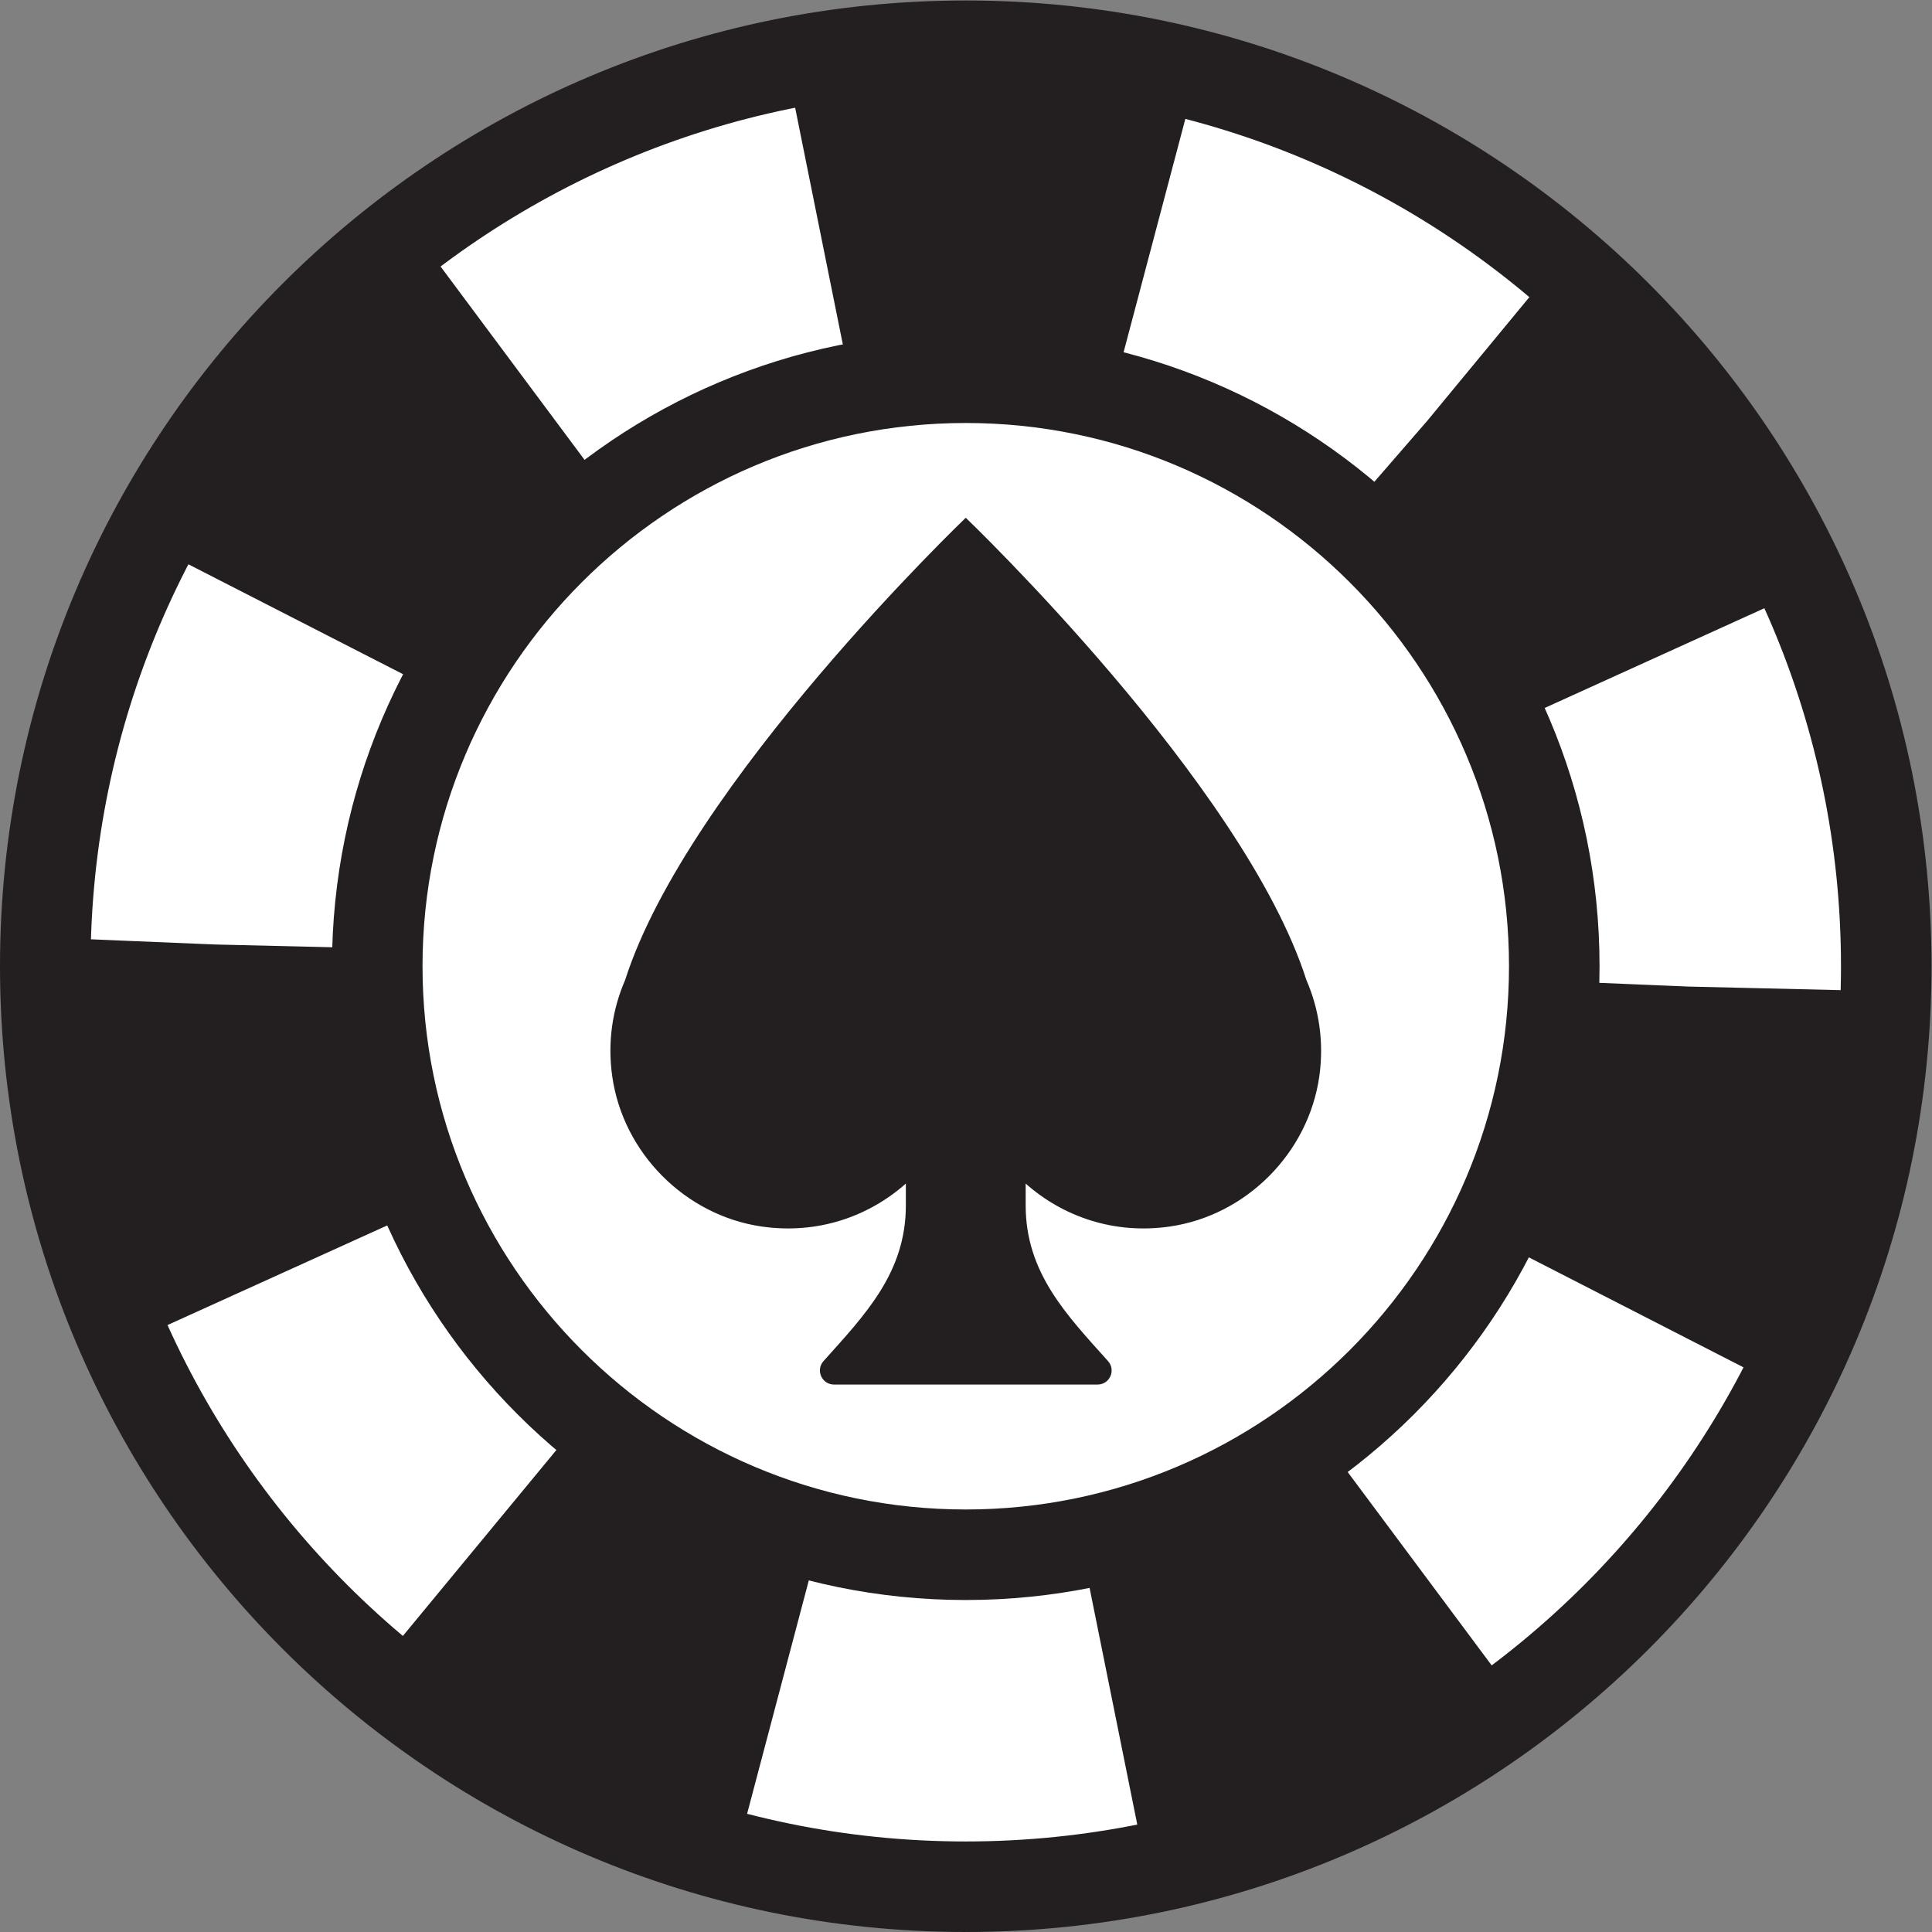 <?xml version="1.0" encoding="UTF-8" standalone="no"?>
<svg
   xmlns:dc="http://purl.org/dc/elements/1.1/"
   xmlns:cc="http://creativecommons.org/ns#"
   xmlns:rdf="http://www.w3.org/1999/02/22-rdf-syntax-ns#"
   xmlns:svg="http://www.w3.org/2000/svg"
   xmlns="http://www.w3.org/2000/svg"
   viewBox="0 0 85.333 85.333"
   height="85.333"
   width="85.333"
   xml:space="preserve"
   id="svg2"
   version="1.1"><rect x="0" y="0" width="85.333" height="85.333" fill="#808080" stroke="none"/><defs
     id="defs6"><clipPath
       id="clipPath18"
       clipPathUnits="userSpaceOnUse"><path
         id="path16"
         d="M 0,64 H 64 V 0 H 0 Z" /></clipPath></defs><g
     transform="matrix(1.333,0,0,-1.333,0,85.333)"
     id="g10"><g
       id="g12"><g
         clip-path="url(#clipPath18)"
         id="g14"><g
           transform="translate(32,1.5)"
           id="g20"><path
             id="path22"
             style="fill:#ffffff;fill-opacity:1;fill-rule:nonzero;stroke:none"
             d="M 0,0 C -16.817,0 -30.5,13.683 -30.5,30.5 -30.5,47.318 -16.817,61 0,61 16.817,61 30.5,47.318 30.5,30.5 30.5,13.683 16.817,0 0,0" /></g><g
           transform="translate(32,64)"
           id="g24"><path
             id="path26"
             style="fill:#231f20;fill-opacity:1;fill-rule:nonzero;stroke:none"
             d="m 0,0 c -17.673,0 -32,-14.327 -32,-32 0,-17.673 14.327,-32 32,-32 17.673,0 32,14.327 32,32 C 32,-14.327 17.673,0 0,0 m 0,-3 c 15.99,0 29,-13.009 29,-29 0,-15.99 -13.01,-29 -29,-29 -15.991,0 -29,13.01 -29,29 0,15.991 13.009,29 29,29" /></g><g
           transform="translate(8.916,21.707)"
           id="g28"><path
             id="path30"
             style="fill:none;stroke:#231f20;stroke-width:10;stroke-linecap:butt;stroke-linejoin:miter;stroke-miterlimit:10;stroke-dasharray:11.34, 11.34;stroke-dashoffset:0;stroke-opacity:1"
             d="M 0,0 C -5.685,12.749 0.042,27.692 12.79,33.376 25.539,39.062 40.482,33.335 46.167,20.586 51.852,7.838 46.125,-7.105 33.376,-12.791 20.628,-18.476 5.685,-12.749 0,0 Z" /></g><g
           transform="translate(43.287,31.542)"
           id="g32"><path
             id="path34"
             style="fill:#231f20;fill-opacity:1;fill-rule:nonzero;stroke:none"
             d="m 0,0 c -2.076,6.503 -11.287,15.318 -11.287,15.318 0,0 -9.211,-8.815 -11.287,-15.318 -0.417,-0.959 -0.59,-2.049 -0.426,-3.194 0.36,-2.535 2.415,-4.603 4.948,-4.972 1.841,-0.268 3.54,0.323 4.78,1.423 v -0.725 c 0,-2.236 -1.364,-3.633 -2.728,-5.157 -0.269,-0.3 -0.056,-0.777 0.347,-0.777 h 8.735 c 0.401,0 0.613,0.475 0.346,0.775 -1.365,1.524 -2.73,2.922 -2.73,5.159 v 0.725 c 1.239,-1.1 2.939,-1.691 4.779,-1.423 2.534,0.368 4.588,2.436 4.95,4.971 C 0.589,-2.05 0.417,-0.959 0,0" /></g><g
           transform="translate(32,53)"
           id="g36"><path
             id="path38"
             style="fill:#231f20;fill-opacity:1;fill-rule:nonzero;stroke:none"
             d="m 0,0 c -11.598,0 -21,-9.402 -21,-21 0,-11.598 9.402,-21 21,-21 11.598,0 21,9.402 21,21 C 21,-9.402 11.598,0 0,0 m 0,-3 c 9.925,0 18,-8.075 18,-18 0,-9.925 -8.075,-18 -18,-18 -9.925,0 -18,8.075 -18,18 0,9.925 8.075,18 18,18" /></g></g></g></g></svg>